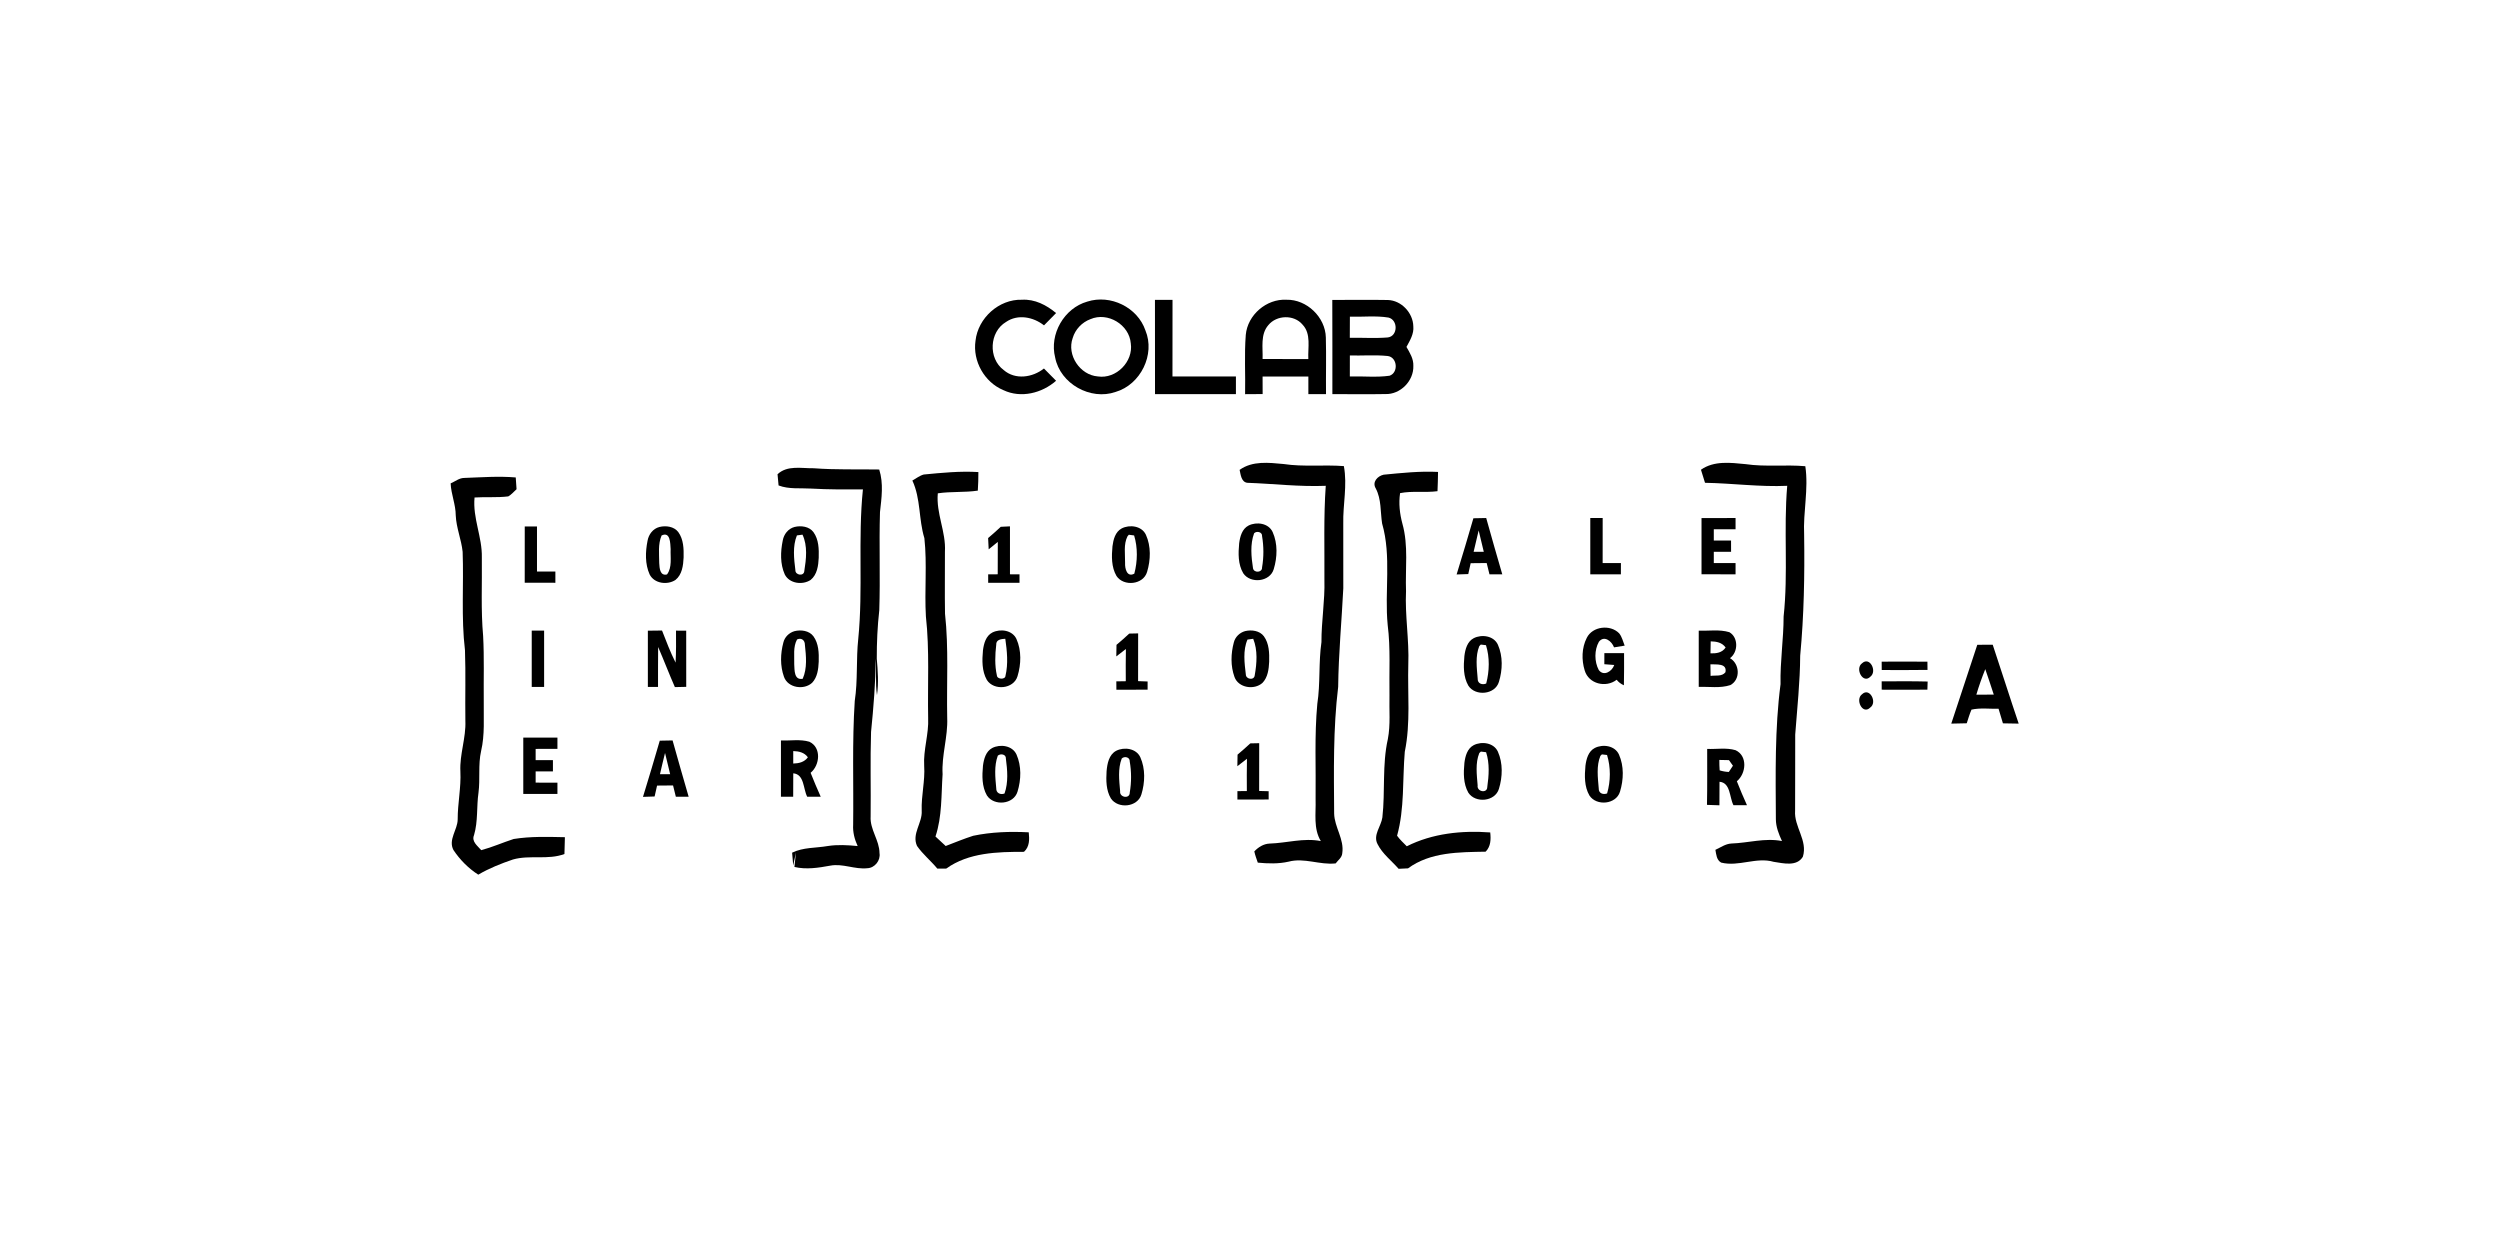 <?xml version="1.0" encoding="UTF-8" ?>
<!DOCTYPE svg PUBLIC "-//W3C//DTD SVG 1.1//EN" "http://www.w3.org/Graphics/SVG/1.1/DTD/svg11.dtd">
<svg width="888pt" height="443pt" viewBox="0 0 888 443" version="1.1" xmlns="http://www.w3.org/2000/svg">
<g id="#000000fd">
<path fill="#000000" opacity="1.00" d=" M 346.50 121.04 C 347.37 112.99 354.82 106.22 362.99 106.47 C 367.54 106.19 371.72 108.36 375.12 111.20 C 373.69 112.66 372.26 114.11 370.83 115.57 C 367.05 112.58 361.54 111.48 357.36 114.35 C 351.39 117.88 350.94 127.30 356.50 131.43 C 360.62 135.02 366.77 134.11 370.81 130.89 C 372.25 132.34 373.68 133.79 375.12 135.25 C 370.09 139.67 362.64 141.54 356.41 138.58 C 349.67 135.78 345.44 128.26 346.50 121.04 Z" />
<path fill="#000000" opacity="1.00" d=" M 386.20 107.13 C 394.43 104.48 404.04 109.14 406.85 117.35 C 410.42 125.92 405.13 136.61 396.27 139.21 C 387.36 142.34 376.58 136.31 374.79 126.99 C 372.68 118.69 377.97 109.47 386.20 107.13 M 387.31 113.37 C 384.33 114.47 381.91 117.02 381.02 120.07 C 378.86 126.11 383.61 133.23 389.96 133.71 C 396.46 134.70 402.61 128.46 401.66 121.99 C 401.13 115.33 393.47 110.69 387.31 113.37 Z" />
<path fill="#000000" opacity="1.00" d=" M 410.24 106.51 C 412.32 106.52 414.40 106.52 416.48 106.52 C 416.45 115.59 416.48 124.66 416.46 133.73 C 423.98 133.74 431.49 133.73 439.00 133.73 C 439.00 135.82 439.00 137.91 439.00 140.00 C 429.42 140.00 419.84 140.01 410.26 139.99 C 410.25 128.83 410.28 117.67 410.24 106.51 Z" />
<path fill="#000000" opacity="1.00" d=" M 442.50 118.95 C 443.13 111.86 449.85 106.08 456.95 106.47 C 464.17 106.30 470.77 112.67 470.94 119.87 C 471.12 126.58 470.93 133.29 471.00 140.00 C 468.91 140.00 466.82 140.00 464.73 140.00 C 464.73 137.91 464.72 135.83 464.73 133.74 C 459.31 133.74 453.89 133.73 448.47 133.75 C 448.47 135.82 448.47 137.90 448.49 139.97 C 446.40 139.99 444.33 140.00 442.26 140.01 C 442.41 132.99 441.95 125.95 442.50 118.95 M 450.50 115.50 C 447.63 118.82 448.62 123.51 448.47 127.52 C 453.89 127.54 459.30 127.52 464.72 127.54 C 464.50 123.46 465.80 118.59 462.66 115.30 C 459.63 111.67 453.44 111.87 450.50 115.50 Z" />
<path fill="#000000" opacity="1.00" d=" M 473.23 106.53 C 479.80 106.59 486.38 106.43 492.95 106.56 C 497.77 106.70 501.90 111.12 502.01 115.90 C 502.28 118.59 500.80 120.97 499.57 123.23 C 500.77 125.30 502.12 127.45 502.02 129.95 C 502.21 135.27 497.42 140.17 492.07 139.97 C 485.80 140.10 479.53 139.95 473.26 140.00 C 473.25 128.84 473.29 117.68 473.23 106.53 M 479.48 112.48 C 479.47 114.98 479.46 117.48 479.45 119.98 C 483.95 119.91 488.45 120.23 492.94 119.86 C 496.58 119.42 496.64 113.63 493.19 112.80 C 488.67 112.06 484.04 112.62 479.48 112.48 M 479.47 126.27 C 479.46 128.76 479.46 131.24 479.46 133.73 C 484.16 133.57 488.91 134.12 493.57 133.46 C 496.82 132.35 496.35 126.86 492.90 126.45 C 488.44 126.00 483.94 126.37 479.47 126.27 Z" />
<path fill="#000000" opacity="1.00" d=" M 440.31 166.90 C 444.88 163.62 450.66 164.33 455.93 164.82 C 463.02 165.89 470.21 165.01 477.34 165.56 C 478.63 172.37 476.97 179.20 477.13 186.03 C 477.14 193.68 477.17 201.33 477.14 208.97 C 476.56 220.64 475.45 232.28 475.32 243.97 C 473.50 258.91 473.79 273.96 473.89 288.98 C 474.01 293.87 477.54 298.10 476.77 303.10 C 476.66 304.62 475.26 305.55 474.43 306.68 C 468.79 307.31 463.29 304.57 457.72 306.06 C 454.12 306.88 450.41 306.76 446.77 306.41 C 446.32 305.09 445.82 303.78 445.53 302.42 C 446.93 300.93 448.82 299.73 450.92 299.64 C 457.02 299.46 463.04 297.54 469.16 298.75 C 466.45 294.30 467.46 288.95 467.30 284.02 C 467.46 272.68 466.85 261.31 467.91 250.00 C 469.03 242.73 468.32 235.35 469.38 228.08 C 469.35 220.69 470.64 213.37 470.43 205.98 C 470.51 194.84 470.12 183.69 470.91 172.56 C 461.58 172.94 452.31 171.82 443.01 171.49 C 440.89 171.19 440.69 168.56 440.31 166.90 Z" />
<path fill="#000000" opacity="1.00" d=" M 604.18 166.85 C 608.84 163.57 614.69 164.35 620.03 164.86 C 627.06 165.90 634.19 164.97 641.25 165.60 C 642.46 173.74 640.43 181.84 640.83 189.99 C 641.04 204.32 640.77 218.64 639.43 232.91 C 639.38 242.28 638.35 251.60 637.66 260.93 C 637.61 269.94 637.69 278.95 637.62 287.97 C 637.19 293.64 642.18 298.56 640.38 304.30 C 638.24 307.91 633.41 306.63 630.01 306.12 C 623.81 304.33 617.61 307.94 611.37 306.40 C 609.70 305.48 609.62 303.51 609.31 301.86 C 611.14 301.03 612.88 299.73 614.96 299.62 C 620.98 299.42 626.92 297.55 632.96 298.74 C 631.84 296.30 630.80 293.74 630.79 291.01 C 630.70 274.99 630.38 258.93 632.45 243.01 C 632.27 234.97 633.54 227.02 633.54 218.99 C 635.22 203.56 633.49 188.01 634.82 172.56 C 625.05 173.00 615.37 171.66 605.62 171.49 C 605.12 169.94 604.63 168.40 604.18 166.85 Z" />
<path fill="#000000" opacity="1.00" d=" M 276.18 168.45 C 279.66 165.17 284.68 166.40 289.00 166.32 C 296.75 166.91 304.53 166.64 312.30 166.77 C 313.88 171.72 313.13 176.88 312.57 181.92 C 312.22 193.53 312.71 205.16 312.32 216.77 C 311.67 222.48 311.42 228.23 311.43 233.98 C 311.81 238.27 312.13 242.61 311.50 246.90 C 310.88 242.60 311.35 238.25 311.05 233.93 C 310.99 242.64 310.27 251.30 309.40 259.96 C 309.08 269.98 309.37 280.01 309.25 290.03 C 308.96 294.64 312.38 298.45 312.40 303.03 C 312.84 305.61 310.72 308.31 308.09 308.39 C 303.64 308.89 299.35 306.63 294.90 307.48 C 290.71 308.24 286.40 308.94 282.18 307.94 C 282.34 306.20 282.52 304.48 282.73 302.76 C 282.41 304.31 282.09 305.86 281.75 307.42 C 281.62 305.90 281.49 304.38 281.36 302.87 C 285.31 300.93 289.77 301.25 294.01 300.51 C 297.53 299.96 301.11 300.17 304.64 300.52 C 303.54 298.14 302.88 295.59 303.04 292.96 C 303.23 278.30 302.65 263.61 303.61 248.96 C 304.73 241.66 304.06 234.26 304.85 226.94 C 306.62 209.27 304.69 191.47 306.51 173.83 C 300.37 173.87 294.22 173.90 288.08 173.54 C 284.23 173.30 280.24 173.84 276.55 172.43 C 276.46 171.44 276.27 169.45 276.18 168.45 Z" />
<path fill="#000000" opacity="1.00" d=" M 328.11 168.55 C 334.56 167.93 341.02 167.28 347.52 167.68 C 347.52 169.88 347.47 172.08 347.32 174.27 C 342.61 174.98 337.82 174.52 333.11 175.23 C 332.45 182.34 336.06 188.90 335.64 195.98 C 335.67 203.31 335.54 210.65 335.67 217.98 C 337.02 230.26 336.20 242.65 336.45 254.98 C 336.73 261.72 334.42 268.25 334.81 275.00 C 334.31 282.40 334.66 290.00 332.28 297.13 C 333.50 298.25 334.71 299.37 335.91 300.50 C 339.15 299.26 342.36 297.93 345.67 296.87 C 352.15 295.51 358.81 295.30 365.41 295.64 C 365.68 298.13 365.73 300.74 363.72 302.57 C 354.27 302.57 344.08 302.80 336.10 308.52 C 335.31 308.52 333.72 308.52 332.93 308.52 C 330.63 305.74 327.77 303.44 325.72 300.47 C 323.78 296.18 327.68 292.26 327.39 287.99 C 327.19 282.63 328.63 277.39 328.27 272.04 C 327.92 266.30 329.96 260.76 329.68 255.02 C 329.45 243.01 330.21 230.95 328.88 218.98 C 328.34 209.72 329.35 200.39 328.34 191.15 C 326.27 184.42 327.09 177.17 324.07 170.69 C 325.40 169.96 326.63 168.95 328.11 168.55 Z" />
<path fill="#000000" opacity="1.00" d=" M 491.47 168.61 C 497.89 167.99 504.32 167.30 510.79 167.63 C 510.76 169.91 510.70 172.19 510.60 174.47 C 506.19 175.06 501.67 174.29 497.31 175.16 C 496.76 178.79 497.19 182.50 498.14 186.04 C 500.33 193.83 499.12 201.99 499.42 209.96 C 499.01 218.66 500.57 227.28 500.23 235.98 C 499.94 246.33 501.09 256.80 498.98 267.02 C 498.13 276.95 498.94 287.16 496.24 296.85 C 497.23 298.23 498.49 299.38 499.69 300.60 C 508.84 295.99 519.23 294.94 529.33 295.68 C 529.60 298.13 529.54 300.65 527.70 302.52 C 518.30 302.69 508.04 302.61 500.13 308.44 C 499.29 308.48 497.62 308.56 496.79 308.60 C 494.27 305.72 491.06 303.31 489.31 299.84 C 487.60 296.63 490.58 293.52 491.02 290.35 C 492.06 281.11 490.91 271.67 492.96 262.54 C 493.95 257.42 493.40 252.18 493.54 247.01 C 493.39 238.68 493.96 230.31 492.91 222.03 C 491.74 210.02 494.31 197.67 490.92 185.92 C 490.28 181.74 490.70 177.36 488.67 173.49 C 487.30 171.22 489.28 169.10 491.47 168.61 Z" />
<path fill="#000000" opacity="1.00" d=" M 160.07 171.70 C 161.66 171.02 163.13 169.75 164.94 169.76 C 171.02 169.55 177.11 169.07 183.19 169.59 C 183.28 170.98 183.38 172.37 183.48 173.77 C 182.51 174.62 181.68 175.68 180.54 176.32 C 176.57 176.81 172.55 176.44 168.56 176.71 C 167.85 184.00 171.33 190.79 171.15 198.04 C 171.27 207.34 170.78 216.66 171.61 225.94 C 172.02 233.60 171.75 241.28 171.83 248.95 C 171.74 254.90 172.26 260.96 170.88 266.81 C 169.79 271.66 170.60 276.66 169.96 281.55 C 169.24 286.56 169.83 291.71 168.38 296.62 C 167.40 298.93 169.64 300.44 170.93 301.98 C 174.87 300.93 178.59 299.26 182.46 298.01 C 188.46 297.04 194.59 297.25 200.65 297.37 C 200.60 299.36 200.56 301.35 200.49 303.34 C 194.63 305.55 188.18 303.59 182.21 305.29 C 177.96 306.74 173.76 308.40 169.88 310.68 C 166.37 308.43 163.36 305.38 161.06 301.92 C 159.13 298.24 162.54 294.75 162.57 291.06 C 162.55 285.35 163.82 279.73 163.53 274.02 C 163.22 267.94 165.56 262.10 165.30 256.03 C 165.18 247.67 165.46 239.31 165.16 230.96 C 163.77 219.36 164.76 207.65 164.33 196.01 C 163.88 191.63 162.07 187.49 161.88 183.07 C 161.87 179.18 160.23 175.57 160.07 171.70 Z" />
<path fill="#000000" opacity="1.00" d=" M 523.35 184.09 C 524.86 184.05 526.37 184.02 527.90 184.00 C 529.74 190.69 531.69 197.34 533.61 204.00 C 532.09 204.00 530.57 204.00 529.06 204.00 C 528.72 202.66 528.40 201.33 528.07 199.99 C 526.17 200.00 524.27 200.02 522.38 200.05 C 522.09 201.33 521.80 202.62 521.53 203.91 C 520.14 203.95 518.76 204.00 517.39 204.05 C 519.41 197.41 521.44 190.77 523.35 184.09 M 523.43 196.00 C 524.62 196.00 525.83 196.00 527.04 196.00 C 526.43 193.47 525.82 190.94 525.22 188.42 C 524.59 190.94 524.00 193.47 523.43 196.00 Z" />
<path fill="#000000" opacity="1.00" d=" M 564.87 184.00 C 566.33 184.00 567.79 184.00 569.27 184.00 C 569.27 189.33 569.27 194.66 569.26 199.99 C 571.42 199.99 573.58 200.00 575.75 200.01 C 575.74 201.34 575.74 202.67 575.74 204.00 C 572.11 204.00 568.49 204.00 564.87 204.00 C 564.86 197.33 564.86 190.67 564.87 184.00 Z" />
<path fill="#000000" opacity="1.00" d=" M 604.38 184.02 C 608.40 183.99 612.43 183.99 616.47 184.00 C 616.46 185.33 616.46 186.66 616.47 188.00 C 613.89 188.00 611.31 188.00 608.74 188.00 C 608.73 189.33 608.73 190.66 608.74 191.99 C 610.78 191.99 612.82 192.00 614.87 192.00 C 614.87 193.33 614.87 194.66 614.88 195.99 C 612.83 196.00 610.78 196.00 608.74 196.01 C 608.73 197.33 608.73 198.66 608.74 200.00 C 611.31 200.00 613.89 200.00 616.47 200.00 C 616.46 201.33 616.46 202.66 616.47 204.00 C 612.44 204.00 608.41 204.01 604.38 203.98 C 604.40 197.33 604.41 190.68 604.38 184.02 Z" />
<path fill="#000000" opacity="1.00" d=" M 443.49 186.67 C 446.35 185.23 450.61 185.83 452.05 188.99 C 453.88 193.09 453.72 197.94 452.43 202.16 C 451.09 206.73 444.14 207.42 441.60 203.62 C 439.72 200.43 439.82 196.55 440.15 192.99 C 440.46 190.61 441.17 187.86 443.49 186.67 M 445.46 189.42 C 444.01 193.31 444.44 197.81 445.07 201.86 C 445.40 203.61 448.40 203.41 448.28 201.56 C 448.92 197.91 448.90 194.11 448.29 190.46 C 448.42 188.93 446.34 188.49 445.46 189.42 Z" />
<path fill="#000000" opacity="1.00" d=" M 186.39 187.01 C 187.84 187.00 189.29 187.00 190.74 187.00 C 190.74 192.33 190.74 197.66 190.74 203.00 C 192.91 202.99 195.09 203.00 197.27 203.00 C 197.26 204.33 197.26 205.66 197.27 207.00 C 193.64 207.00 190.01 207.01 186.38 206.98 C 186.40 200.33 186.40 193.67 186.39 187.01 Z" />
<path fill="#000000" opacity="1.00" d=" M 234.20 187.19 C 236.51 186.61 239.41 186.98 240.93 189.00 C 242.81 191.58 242.89 194.94 242.82 198.01 C 242.69 200.83 242.29 204.12 239.92 206.00 C 237.04 207.89 232.41 207.30 230.76 204.06 C 229.07 200.33 229.23 196.00 230.01 192.07 C 230.40 189.82 231.94 187.78 234.20 187.19 M 235.00 190.20 C 233.67 193.29 234.15 196.78 234.16 200.06 C 234.26 201.79 234.41 204.66 236.92 204.04 C 238.80 201.56 238.08 197.98 238.21 195.02 C 238.07 193.03 238.15 188.69 235.00 190.20 Z" />
<path fill="#000000" opacity="1.00" d=" M 282.21 187.18 C 284.53 186.61 287.44 186.98 288.95 189.03 C 290.83 191.64 290.90 195.02 290.81 198.12 C 290.68 200.91 290.26 204.13 287.93 206.00 C 285.04 207.90 280.39 207.30 278.75 204.04 C 277.07 200.29 277.22 195.94 278.03 192.00 C 278.42 189.76 279.97 187.77 282.21 187.18 M 283.06 190.18 C 281.49 194.03 282.02 198.49 282.52 202.52 C 282.46 204.34 285.58 204.81 285.69 202.81 C 286.37 198.62 286.91 193.86 285.05 189.91 C 284.55 189.98 283.56 190.11 283.06 190.18 Z" />
<path fill="#000000" opacity="1.00" d=" M 355.47 187.12 C 356.56 187.06 357.65 187.00 358.74 186.96 C 358.74 192.63 358.74 198.31 358.74 203.99 C 359.59 203.99 361.29 204.00 362.13 204.01 C 362.13 204.75 362.13 206.25 362.13 207.00 C 358.42 207.00 354.71 207.00 351.00 207.00 C 351.00 206.25 351.00 204.75 351.00 204.00 C 351.85 204.00 353.55 203.99 354.39 203.99 C 354.39 200.15 354.39 196.31 354.42 192.48 C 353.34 193.36 352.26 194.24 351.18 195.12 C 351.10 193.78 351.03 192.45 350.98 191.11 C 352.51 189.83 354.01 188.50 355.47 187.12 Z" />
<path fill="#000000" opacity="1.00" d=" M 398.42 187.70 C 401.28 186.22 405.57 186.80 407.03 189.96 C 408.88 194.04 408.72 198.89 407.45 203.12 C 406.13 207.73 399.12 208.43 396.58 204.59 C 394.73 201.42 394.82 197.57 395.15 194.03 C 395.45 191.66 396.14 188.92 398.42 187.70 M 400.49 190.49 C 399.03 193.34 399.68 196.86 399.63 199.99 C 399.53 201.92 400.29 205.20 402.91 203.76 C 404.07 199.40 404.16 194.52 402.84 190.19 C 402.37 190.13 401.43 190.00 400.96 189.94 L 400.49 190.49 Z" />
<path fill="#000000" opacity="1.00" d=" M 563.62 226.57 C 565.66 222.44 571.96 221.72 575.12 224.95 C 576.14 226.20 576.48 227.85 577.08 229.33 C 575.82 229.54 574.56 229.74 573.31 229.94 C 572.52 227.80 569.81 225.53 567.93 227.96 C 566.28 230.87 566.30 235.02 567.87 237.97 C 569.64 240.39 572.63 238.46 573.38 236.20 C 572.50 236.14 570.74 236.00 569.86 235.93 C 569.86 234.62 569.86 233.31 569.87 232.00 C 572.20 232.00 574.53 232.00 576.87 232.00 C 576.86 235.80 576.91 239.61 576.81 243.41 C 575.78 242.97 574.92 242.31 574.24 241.45 C 570.42 244.42 564.28 242.94 562.88 238.13 C 561.73 234.39 561.82 230.10 563.62 226.57 Z" />
<path fill="#000000" opacity="1.00" d=" M 188.87 224.00 C 190.33 224.00 191.80 224.00 193.27 224.00 C 193.27 230.66 193.27 237.33 193.27 244.00 C 191.80 244.00 190.33 244.00 188.87 244.00 C 188.86 237.33 188.86 230.67 188.87 224.00 Z" />
<path fill="#000000" opacity="1.00" d=" M 230.12 224.02 C 231.79 224.00 233.47 223.98 235.15 223.96 C 236.66 227.80 238.10 231.67 239.97 235.36 C 240.18 231.57 240.14 227.78 240.12 224.00 C 241.33 224.00 242.53 224.00 243.74 224.01 C 243.74 230.66 243.73 237.31 243.75 243.97 C 242.40 243.99 241.06 244.03 239.72 244.06 C 237.65 239.35 235.82 234.53 233.77 229.81 C 233.71 234.54 233.75 239.27 233.73 244.01 C 232.83 244.00 231.02 244.00 230.12 243.99 C 230.13 237.33 230.13 230.67 230.12 224.02 Z" />
<path fill="#000000" opacity="1.00" d=" M 282.20 224.19 C 284.50 223.61 287.42 223.98 288.93 226.01 C 290.81 228.60 290.90 231.96 290.81 235.04 C 290.69 237.64 290.36 240.52 288.48 242.51 C 285.58 245.22 279.85 244.36 278.47 240.41 C 277.07 236.53 277.19 232.17 278.25 228.22 C 278.72 226.27 280.28 224.74 282.20 224.19 M 283.11 227.14 C 281.65 229.82 282.20 233.03 282.11 235.96 C 282.24 238.00 282.01 241.69 285.12 241.10 C 286.79 237.34 286.32 233.00 285.90 229.02 C 285.91 227.39 284.63 226.42 283.11 227.14 Z" />
<path fill="#000000" opacity="1.00" d=" M 352.50 224.66 C 355.35 223.24 359.56 223.82 361.03 226.94 C 362.88 231.06 362.72 235.95 361.42 240.20 C 360.05 244.78 353.03 245.41 350.54 241.53 C 348.73 238.35 348.82 234.51 349.15 230.98 C 349.46 228.59 350.18 225.85 352.50 224.66 M 353.86 229.04 C 353.44 232.63 353.30 236.35 354.09 239.90 C 354.18 241.36 357.05 241.46 357.14 240.08 C 358.17 235.76 357.70 231.24 357.08 226.89 C 355.66 226.97 353.75 227.15 353.86 229.04 Z" />
<path fill="#000000" opacity="1.00" d=" M 442.26 224.17 C 444.56 223.62 447.42 223.99 448.93 226.00 C 450.82 228.61 450.89 231.98 450.81 235.07 C 450.68 237.69 450.34 240.59 448.42 242.57 C 445.50 245.19 439.88 244.35 438.49 240.46 C 437.07 236.56 437.19 232.17 438.25 228.21 C 438.73 226.24 440.33 224.71 442.26 224.17 M 443.11 227.17 C 441.43 231.00 442.04 235.53 442.52 239.58 C 442.55 241.33 445.51 241.78 445.68 239.85 C 446.43 235.63 446.78 230.96 445.14 226.90 C 444.63 226.97 443.62 227.10 443.11 227.17 Z" />
<path fill="#000000" opacity="1.00" d=" M 603.39 224.02 C 606.99 224.14 610.74 223.49 614.26 224.55 C 617.52 226.40 617.44 231.64 614.49 233.78 C 617.99 235.80 618.29 241.41 614.61 243.35 C 611.00 244.53 607.11 243.86 603.39 243.98 C 603.40 237.33 603.40 230.67 603.39 224.02 M 607.56 232.07 C 609.63 232.14 611.69 231.88 612.94 229.99 C 611.68 228.21 609.67 227.84 607.64 227.81 C 607.60 229.23 607.57 230.65 607.56 232.07 M 607.54 235.96 C 607.56 237.33 607.58 238.71 607.60 240.08 C 609.37 239.80 611.62 240.40 612.88 238.78 C 613.53 235.49 609.65 236.09 607.54 235.96 Z" />
<path fill="#000000" opacity="1.00" d=" M 396.58 229.05 C 398.12 227.76 399.63 226.43 401.10 225.05 C 401.89 225.03 403.47 224.99 404.27 224.98 C 404.27 230.63 404.28 236.29 404.25 241.94 C 405.37 241.98 406.50 242.02 407.63 242.06 C 407.63 242.79 407.63 244.24 407.63 244.97 C 403.93 245.01 400.23 245.00 396.54 245.00 C 396.53 244.26 396.53 242.76 396.52 242.02 C 397.36 242.01 399.04 241.98 399.88 241.97 C 399.85 238.15 399.85 234.33 399.92 230.52 C 398.78 231.40 397.64 232.28 396.51 233.16 C 396.53 232.13 396.56 230.08 396.58 229.05 Z" />
<path fill="#000000" opacity="1.00" d=" M 523.47 226.68 C 526.34 225.22 530.63 225.83 532.06 229.02 C 533.87 233.12 533.72 237.97 532.42 242.19 C 531.06 246.77 524.05 247.41 521.56 243.55 C 519.73 240.39 519.82 236.55 520.15 233.03 C 520.45 230.64 521.15 227.88 523.47 226.68 M 525.44 229.51 C 523.99 233.07 524.56 237.24 524.87 241.01 C 524.78 242.80 526.45 243.40 527.90 242.79 C 529.05 238.41 529.19 233.50 527.82 229.17 C 527.36 229.12 526.43 229.01 525.97 228.95 L 525.44 229.51 Z" />
<path fill="#000000" opacity="1.00" d=" M 702.33 229.03 C 704.15 229.01 705.97 229.00 707.81 229.00 C 710.93 238.33 713.88 247.71 717.04 257.03 C 715.16 257.00 713.30 256.97 711.44 256.93 C 710.91 255.20 710.39 253.48 709.89 251.75 C 706.69 251.83 703.40 251.36 700.27 252.06 C 699.60 253.64 699.10 255.28 698.59 256.91 C 696.75 256.96 694.91 256.99 693.09 257.03 C 696.22 247.71 699.21 238.35 702.33 229.03 M 702.00 246.74 C 704.05 246.73 706.12 246.73 708.19 246.73 C 707.20 243.70 706.21 240.68 705.17 237.68 C 703.98 240.65 702.90 243.67 702.00 246.74 Z" />
<path fill="#000000" opacity="1.00" d=" M 661.42 235.58 C 664.14 233.07 666.84 238.40 664.39 240.33 C 661.71 243.11 658.77 237.46 661.42 235.58 Z" />
<path fill="#000000" opacity="1.00" d=" M 668.37 235.02 C 673.79 234.98 679.20 234.98 684.62 235.03 C 684.63 235.76 684.64 237.22 684.65 237.95 C 679.23 238.04 673.81 238.00 668.39 237.99 C 668.38 237.24 668.38 235.76 668.37 235.02 Z" />
<path fill="#000000" opacity="1.00" d=" M 668.37 242.02 C 673.81 241.99 679.25 241.94 684.70 242.08 C 684.68 242.80 684.63 244.25 684.61 244.97 C 679.20 245.02 673.78 245.01 668.38 244.98 C 668.38 244.24 668.38 242.76 668.37 242.02 Z" />
<path fill="#000000" opacity="1.00" d=" M 661.42 246.58 C 664.10 244.03 666.92 249.48 664.32 251.31 C 661.58 254.07 658.85 248.42 661.42 246.58 Z" />
<path fill="#000000" opacity="1.00" d=" M 185.87 262.00 C 189.91 262.00 193.96 262.00 198.00 262.00 C 198.00 263.33 198.00 264.66 198.00 266.00 C 195.42 266.00 192.84 266.00 190.26 266.01 C 190.26 267.33 190.26 268.66 190.26 269.99 C 192.31 269.99 194.35 270.00 196.40 270.00 C 196.40 271.33 196.40 272.66 196.40 274.00 C 194.35 273.99 192.31 274.01 190.26 274.01 C 190.26 275.33 190.26 276.66 190.26 277.99 C 192.84 277.99 195.42 278.00 198.00 278.00 C 198.00 279.33 198.00 280.66 198.00 282.00 C 193.96 282.00 189.91 282.00 185.87 282.00 C 185.86 275.33 185.86 268.67 185.87 262.00 Z" />
<path fill="#000000" opacity="1.00" d=" M 234.35 263.09 C 235.86 263.05 237.38 263.02 238.90 263.00 C 240.75 269.68 242.69 276.34 244.61 283.00 C 243.09 283.00 241.57 283.00 240.06 283.00 C 239.72 281.66 239.40 280.33 239.07 278.99 C 237.17 279.00 235.28 279.02 233.39 279.04 C 233.09 280.33 232.80 281.62 232.52 282.91 C 231.14 282.95 229.76 282.99 228.39 283.05 C 230.41 276.40 232.44 269.77 234.35 263.09 M 234.42 275.00 C 235.63 275.00 236.83 275.00 238.04 275.00 C 237.43 272.48 236.83 269.96 236.22 267.45 C 235.58 269.95 235.01 272.48 234.42 275.00 Z" />
<path fill="#000000" opacity="1.00" d=" M 277.39 263.02 C 280.73 263.14 284.22 262.50 287.47 263.46 C 291.82 265.47 291.26 271.76 287.93 274.50 C 289.06 277.36 290.26 280.19 291.52 283.00 C 289.91 283.00 288.31 283.00 286.72 283.00 C 285.26 280.20 285.74 275.03 281.77 274.68 C 281.73 277.45 281.74 280.22 281.74 283.00 C 280.29 282.99 278.83 282.99 277.39 282.99 C 277.40 276.33 277.40 269.68 277.39 263.02 M 281.76 271.21 C 283.77 271.16 285.71 270.72 286.96 268.99 C 285.71 267.26 283.76 266.84 281.76 266.78 C 281.75 268.25 281.75 269.73 281.76 271.21 Z" />
<path fill="#000000" opacity="1.00" d=" M 439.58 268.05 C 441.12 266.75 442.63 265.42 444.10 264.05 C 444.89 264.03 446.47 263.99 447.27 263.98 C 447.27 269.63 447.28 275.29 447.25 280.95 C 448.37 280.98 449.49 281.01 450.62 281.04 C 450.62 281.78 450.63 283.24 450.63 283.98 C 446.93 284.01 443.23 284.00 439.53 284.00 C 439.53 283.25 439.53 281.76 439.53 281.01 C 440.37 281.00 442.04 280.99 442.88 280.98 C 442.85 277.16 442.85 273.33 442.92 269.51 C 441.78 270.40 440.64 271.28 439.51 272.16 C 439.52 271.13 439.56 269.08 439.58 268.05 Z" />
<path fill="#000000" opacity="1.00" d=" M 523.44 264.69 C 526.31 263.22 530.60 263.81 532.05 266.99 C 533.88 271.09 533.72 275.96 532.42 280.19 C 531.06 284.77 524.04 285.41 521.54 281.54 C 519.73 278.34 519.82 274.49 520.16 270.95 C 520.46 268.59 521.17 265.89 523.44 264.69 M 525.45 267.48 C 523.99 271.05 524.56 275.20 524.86 278.98 C 524.50 281.22 528.26 281.94 528.28 279.55 C 528.86 275.50 529.16 271.14 527.86 267.19 C 527.40 267.13 526.47 267.02 526.01 266.96 L 525.45 267.48 Z" />
<path fill="#000000" opacity="1.00" d=" M 352.42 265.70 C 355.30 264.21 359.60 264.81 361.06 268.00 C 362.87 272.10 362.72 276.94 361.43 281.17 C 360.08 285.77 353.05 286.42 350.55 282.54 C 348.73 279.36 348.82 275.51 349.15 271.98 C 349.46 269.62 350.16 266.91 352.42 265.70 M 354.42 268.41 C 353.06 272.08 353.52 276.21 353.87 280.04 C 353.81 281.72 355.41 282.42 356.81 281.85 C 358.21 277.92 357.83 273.52 357.29 269.46 C 357.40 267.89 355.38 267.56 354.42 268.41 Z" />
<path fill="#000000" opacity="1.00" d=" M 566.47 265.68 C 569.34 264.22 573.63 264.83 575.06 268.02 C 576.88 272.11 576.72 276.95 575.43 281.18 C 574.08 285.75 567.09 286.41 564.57 282.57 C 562.72 279.39 562.82 275.53 563.15 271.99 C 563.46 269.61 564.16 266.88 566.47 265.68 M 568.46 268.48 C 566.98 272.05 567.56 276.25 567.87 280.04 C 567.80 281.79 569.40 282.36 570.84 281.83 C 572.12 277.47 572.16 272.51 570.82 268.17 C 570.36 268.12 569.45 268.01 568.99 267.96 L 568.46 268.48 Z" />
<path fill="#000000" opacity="1.00" d=" M 396.47 266.68 C 399.33 265.23 403.58 265.82 405.04 268.97 C 406.88 273.08 406.72 277.95 405.42 282.19 C 404.06 286.75 397.11 287.41 394.58 283.59 C 392.86 280.69 392.86 277.17 393.06 273.91 C 393.30 271.25 393.88 268.06 396.47 266.68 M 398.44 269.43 C 397.02 273.07 397.54 277.23 397.87 281.05 C 397.58 283.30 401.33 283.89 401.29 281.51 C 401.91 277.88 401.91 274.09 401.28 270.46 C 401.37 268.90 399.36 268.49 398.44 269.43 Z" />
<path fill="#000000" opacity="1.00" d=" M 606.39 266.02 C 609.73 266.15 613.23 265.50 616.47 266.47 C 620.82 268.48 620.26 274.76 616.93 277.50 C 618.05 280.36 619.25 283.19 620.52 286.00 C 618.91 286.00 617.31 286.00 615.72 286.00 C 614.26 283.20 614.74 278.04 610.77 277.68 C 610.73 280.46 610.73 283.25 610.74 286.04 C 609.26 285.99 607.79 285.94 606.32 285.89 C 606.46 279.27 606.37 272.64 606.39 266.02 M 610.82 273.63 C 611.85 273.96 612.93 274.15 614.08 274.20 C 614.44 273.64 615.17 272.53 615.54 271.98 C 615.19 271.48 614.48 270.49 614.13 270.00 C 613.28 269.98 611.57 269.95 610.71 269.93 C 610.72 271.16 610.71 272.40 610.82 273.63 Z" />
</g>
</svg>
